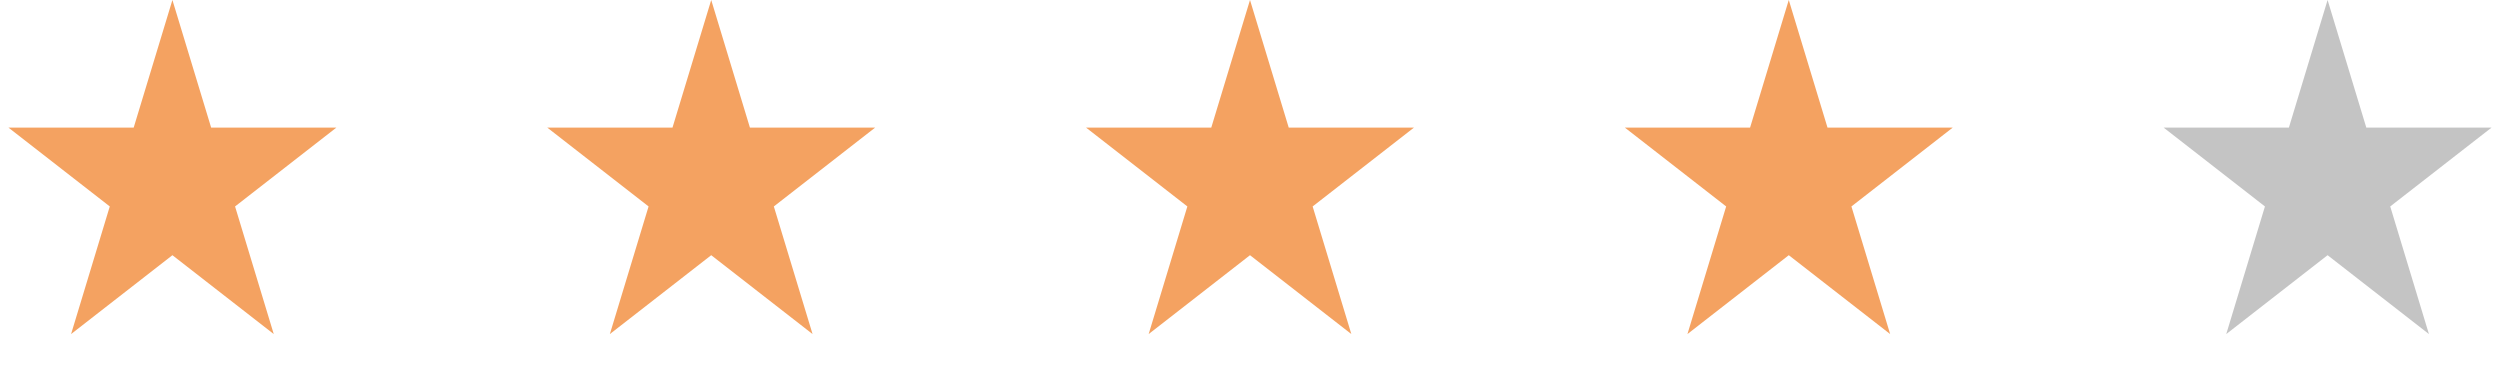 <svg width="88" height="13" viewBox="0 0 88 13" fill="none" xmlns="http://www.w3.org/2000/svg">
<path d="M6.069 0L7.432 4.491H11.841L8.274 7.267L9.636 11.759L6.069 8.983L2.502 11.759L3.864 7.267L0.297 4.491H4.706L6.069 0Z" fill="#F4A261"/>
<path d="M25.035 0L26.397 4.491H30.806L27.239 7.267L28.602 11.759L25.035 8.983L21.467 11.759L22.83 7.267L19.263 4.491H23.672L25.035 0Z" fill="#F4A261"/>
<path d="M44 0L45.363 4.491H49.772L46.205 7.267L47.567 11.759L44 8.983L40.433 11.759L41.795 7.267L38.228 4.491H42.637L44 0Z" fill="#F4A261"/>
<path d="M62.965 0L64.328 4.491H68.737L65.17 7.267L66.533 11.759L62.965 8.983L59.398 11.759L60.761 7.267L57.194 4.491H61.603L62.965 0Z" fill="#F4A261"/>
<path d="M81.931 0L83.294 4.491H87.703L84.136 7.267L85.498 11.759L81.931 8.983L78.364 11.759L79.726 7.267L76.159 4.491H80.569L81.931 0Z" fill="#C4C4C4"/>
</svg>
